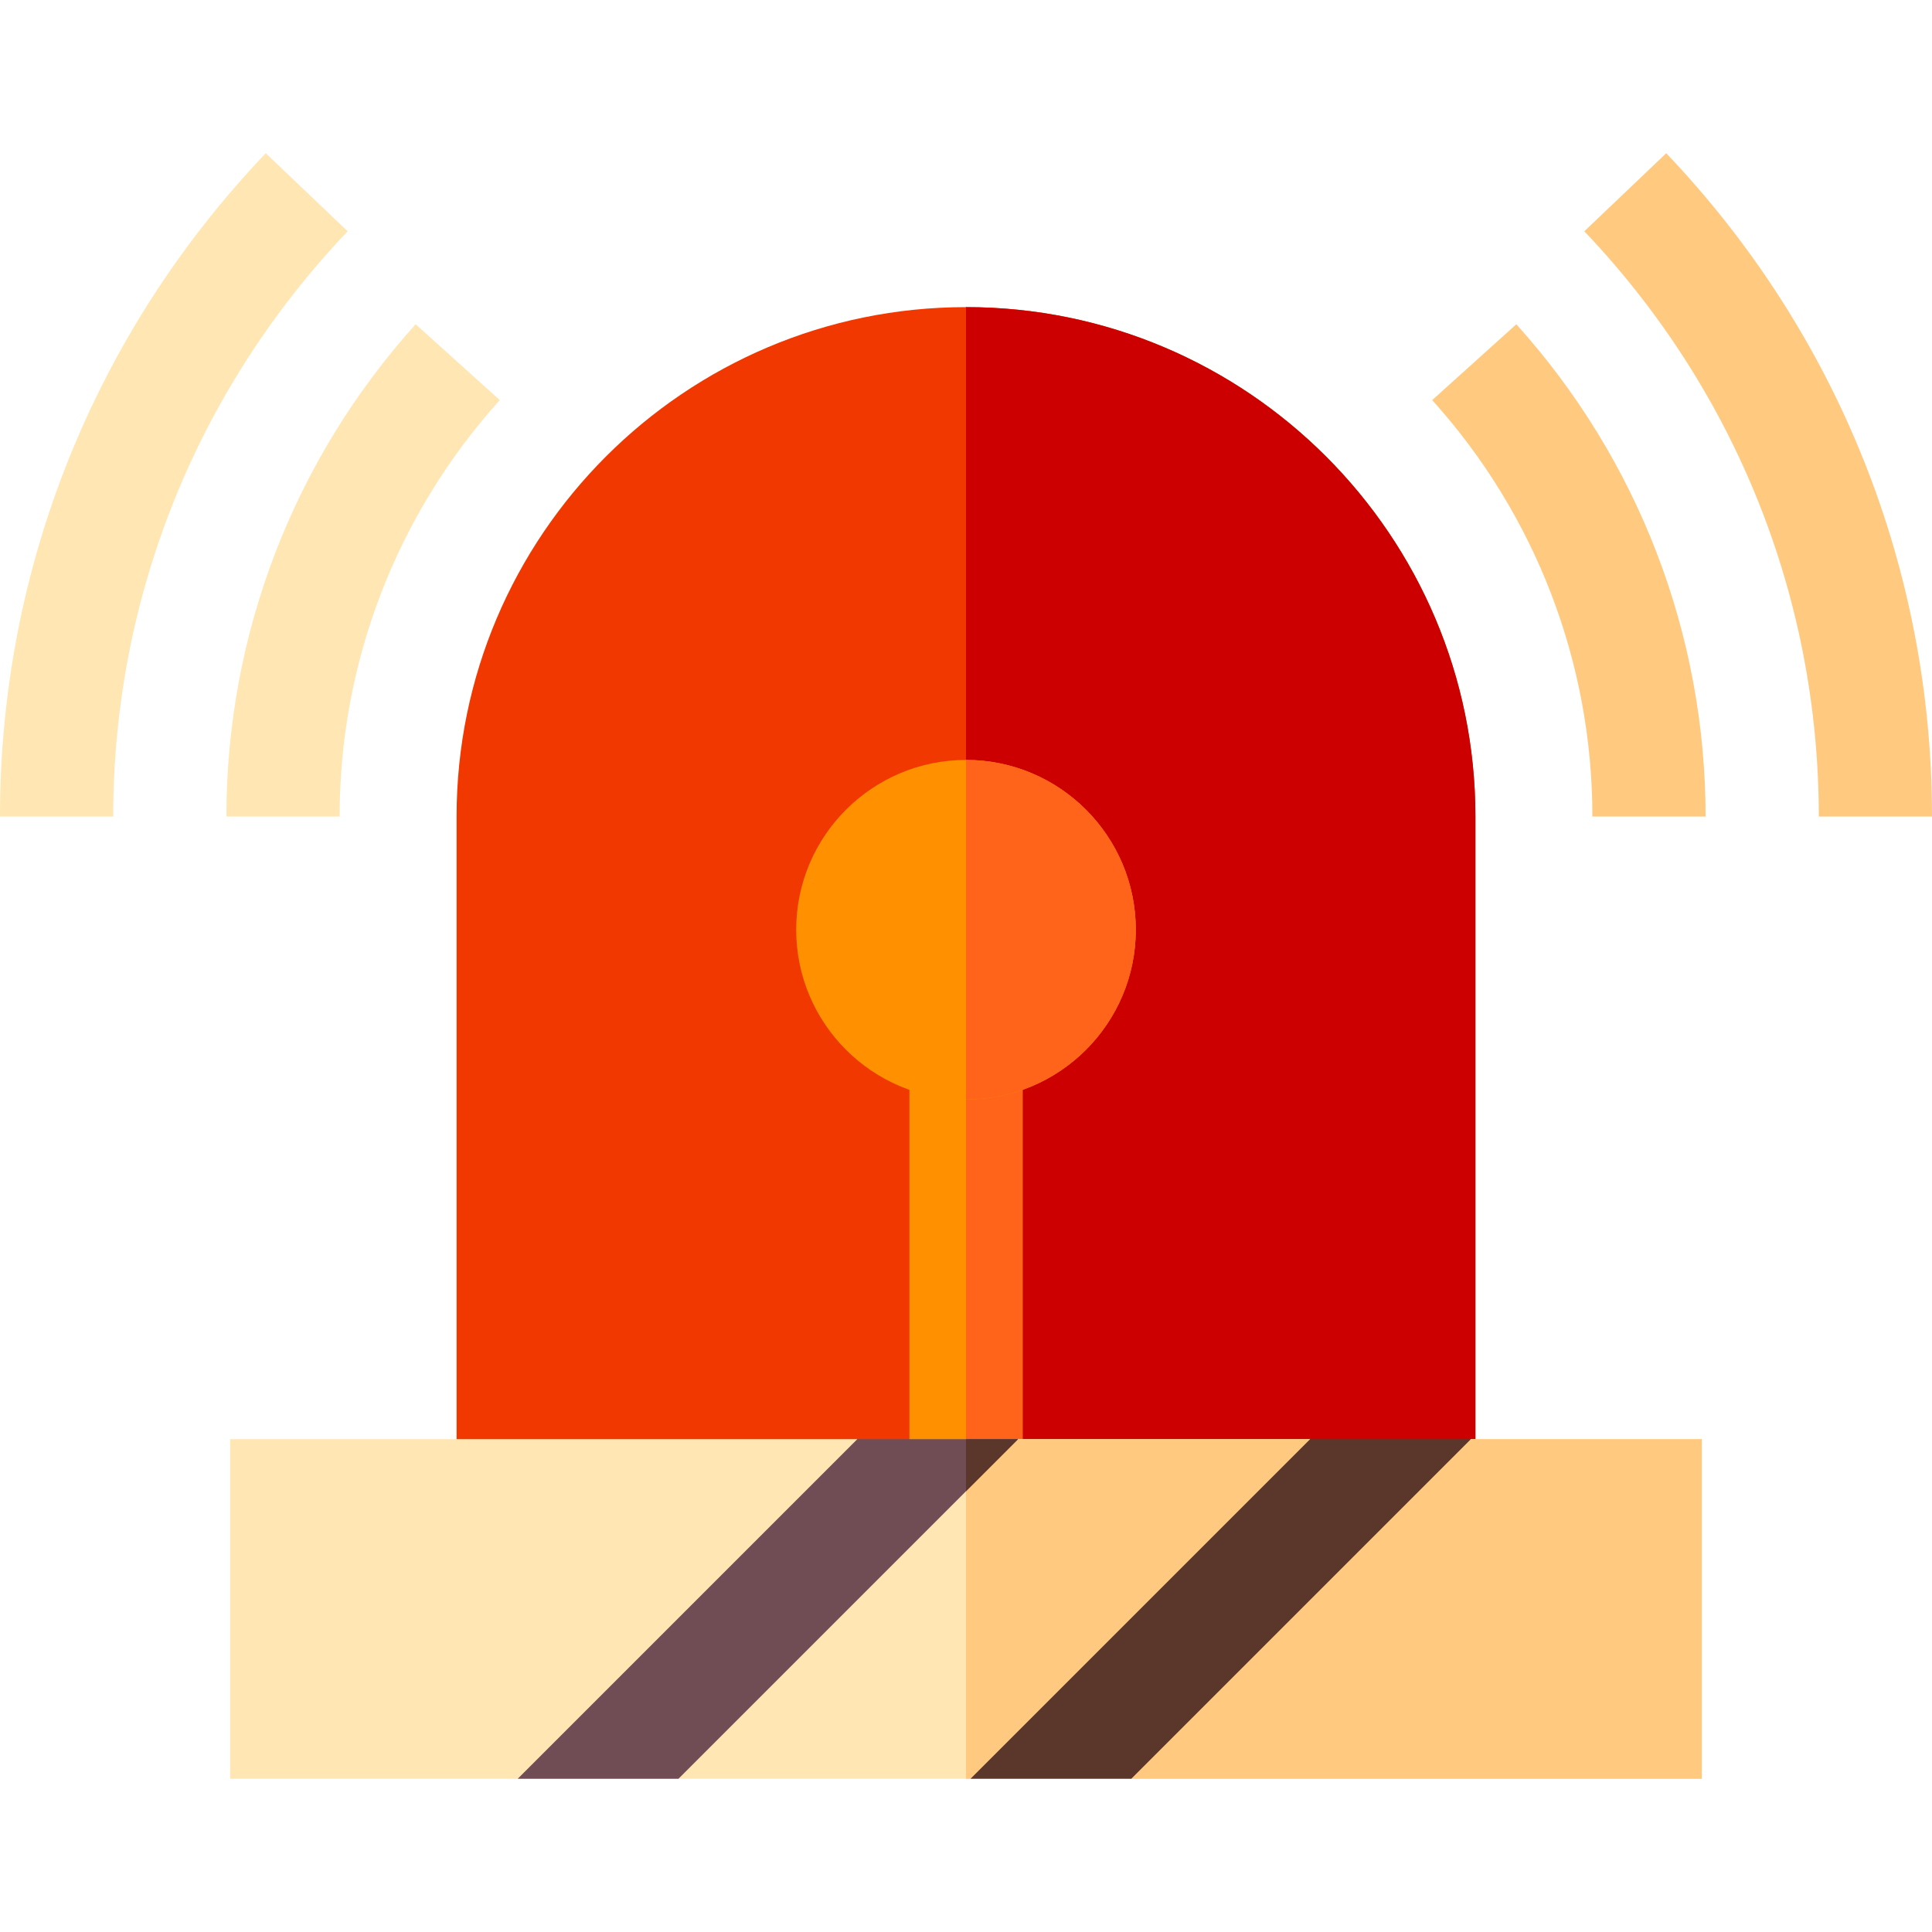 <svg id="Capa_1" enable-background="new 0 0 512 512" height="512" viewBox="0 0 512 512" width="512" xmlns="http://www.w3.org/2000/svg"><g><g><path d="m391 411.391h-270v-195c0-74.443 60.557-135 135-135s135 60.557 135 135z" fill="#f03800"/></g><path d="m391 411.391v-195c0-74.443-60.557-135-135-135v330z" fill="#cd0000"/><g><path d="m241 276.391h30v120h-30z" fill="#ff9100"/></g><path d="m256 276.391h15v120h-15z" fill="#ff641a"/><path d="m389.801 381.391-53.251 31.95 10.649-31.95h-77.398l-53.251 31.95 10.649-31.95h-166.199v90h76.199l53.253-31.952-10.651 31.952h77.398l53.253-31.952-10.651 31.952h151.199v-90z" fill="#ffe6b3"/><path d="m336.55 413.341 10.649-31.95h-77.398l-13.801 8.28v81.72h1.199l53.253-31.952-10.651 31.952h151.199v-90h-61.199z" fill="#ffca80"/><g id="Siren_2_"><g><path d="m269.801 381.391-90 90h-42.602l90-90z" fill="#704c55"/></g><g><path d="m389.801 381.391-90 90h-42.602l90-90z" fill="#5b362a"/></g><g><path d="m30 216.391h-30c0-65.669 25.005-128.101 70.43-175.782l21.709 20.684c-40.064 42.085-62.139 97.163-62.139 155.098z" fill="#ffe6b3"/></g><g><path d="m512 216.391h-30c0-57.935-22.075-113.013-62.139-155.098l21.709-20.684c45.425 47.681 70.43 110.113 70.43 175.782z" fill="#ffca80"/></g><g><path d="m90 216.391h-30c0-48.237 17.813-94.57 50.156-130.459l22.295 20.098c-27.378 30.366-42.451 69.55-42.451 110.361z" fill="#ffe6b3"/></g><g><path d="m452 216.391h-30c0-40.811-15.073-79.995-42.451-110.361l22.295-20.098c32.344 35.888 50.156 82.221 50.156 130.459z" fill="#ffca80"/></g><g><path d="m256 291.391c-24.814 0-45-20.186-45-45s20.186-45 45-45 45 20.186 45 45-20.186 45-45 45z" fill="#ff9100"/></g></g><path d="m301 246.391c0-24.814-20.186-45-45-45v90c24.814 0 45-20.186 45-45z" fill="#ff641a"/><path d="m256 395.191 13.801-13.8h-13.801z" fill="#5b362a"/></g></svg>
